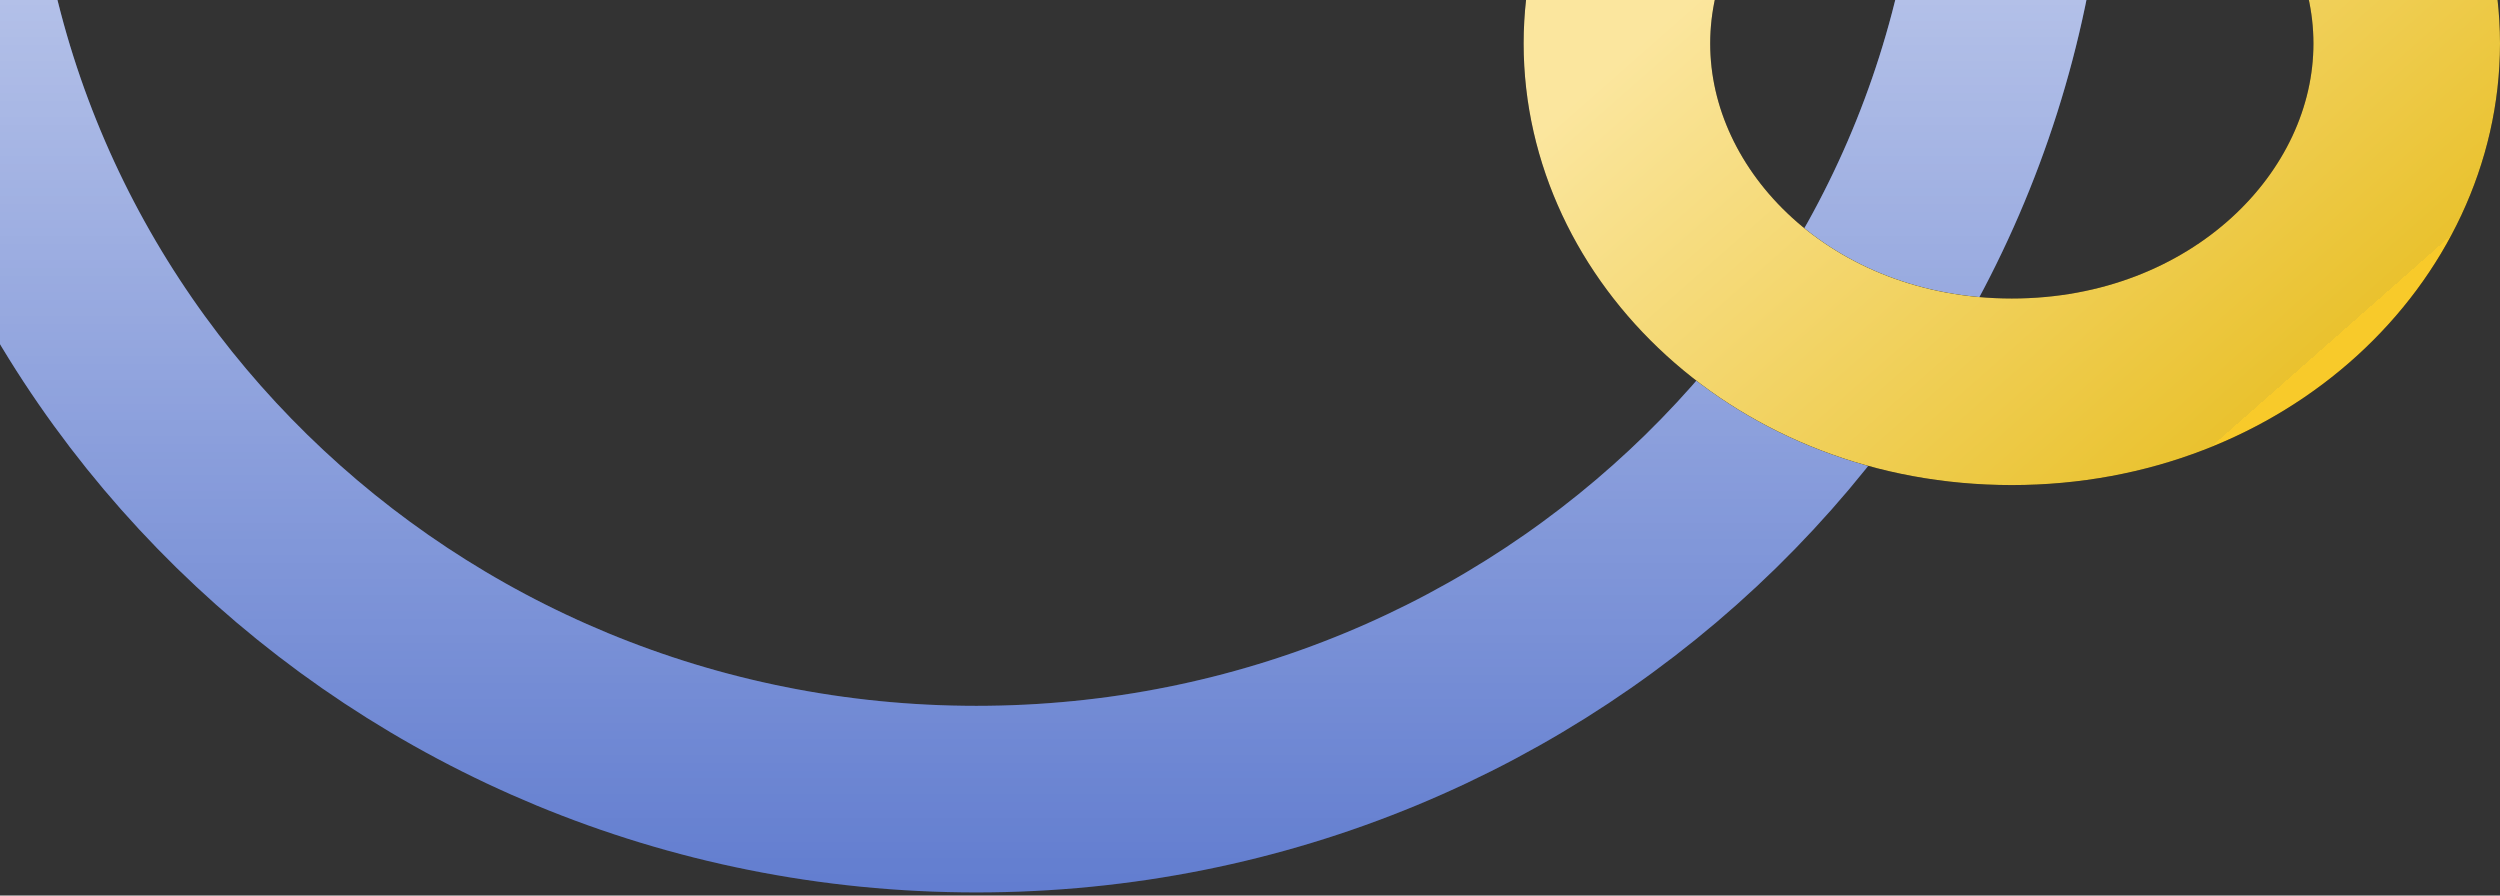 <svg width="402" height="144" viewBox="0 0 402 144" fill="none" xmlns="http://www.w3.org/2000/svg">
<rect x="0" y="0" width="402" height="144" fill="#333333" stroke="none"/>
<path d="M324 -35C324 55.299 249.232 128.5 157 128.5C64.768 128.5 -10 55.299 -10 -35" stroke="#4666C7" stroke-width="30"/>
<path d="M324 -35C324 55.299 249.232 128.5 157 128.5C64.768 128.5 -10 55.299 -10 -35" stroke="url(#paint0_linear)" stroke-width="30"/>
<path d="M387 7C387 36.546 360.023 63 323.5 63C286.977 63 260 36.546 260 7C260 -22.546 286.977 -49 323.5 -49C360.023 -49 387 -22.546 387 7Z" stroke="black" stroke-width="30"/>
<path d="M387 7C387 36.546 360.023 63 323.5 63C286.977 63 260 36.546 260 7C260 -22.546 286.977 -49 323.5 -49C360.023 -49 387 -22.546 387 7Z" stroke="url(#paint1_linear)" stroke-width="30"/>
<defs>
<linearGradient id="paint0_linear" x1="262" y1="-134.5" x2="262" y2="192.5" gradientUnits="userSpaceOnUse">
<stop stop-color="white"/>
<stop offset="1" stop-color="white" stop-opacity="0"/>
</linearGradient>
<linearGradient id="paint1_linear" x1="235.5" y1="-91.5" x2="369" y2="60" gradientUnits="userSpaceOnUse">
<stop offset="0.458" stop-color="#FBE69E"/>
<stop offset="1" stop-color="#F1C830" stop-opacity="0.969"/>
<stop offset="1" stop-color="#F8CA2A"/>
</linearGradient>
</defs>
</svg>
